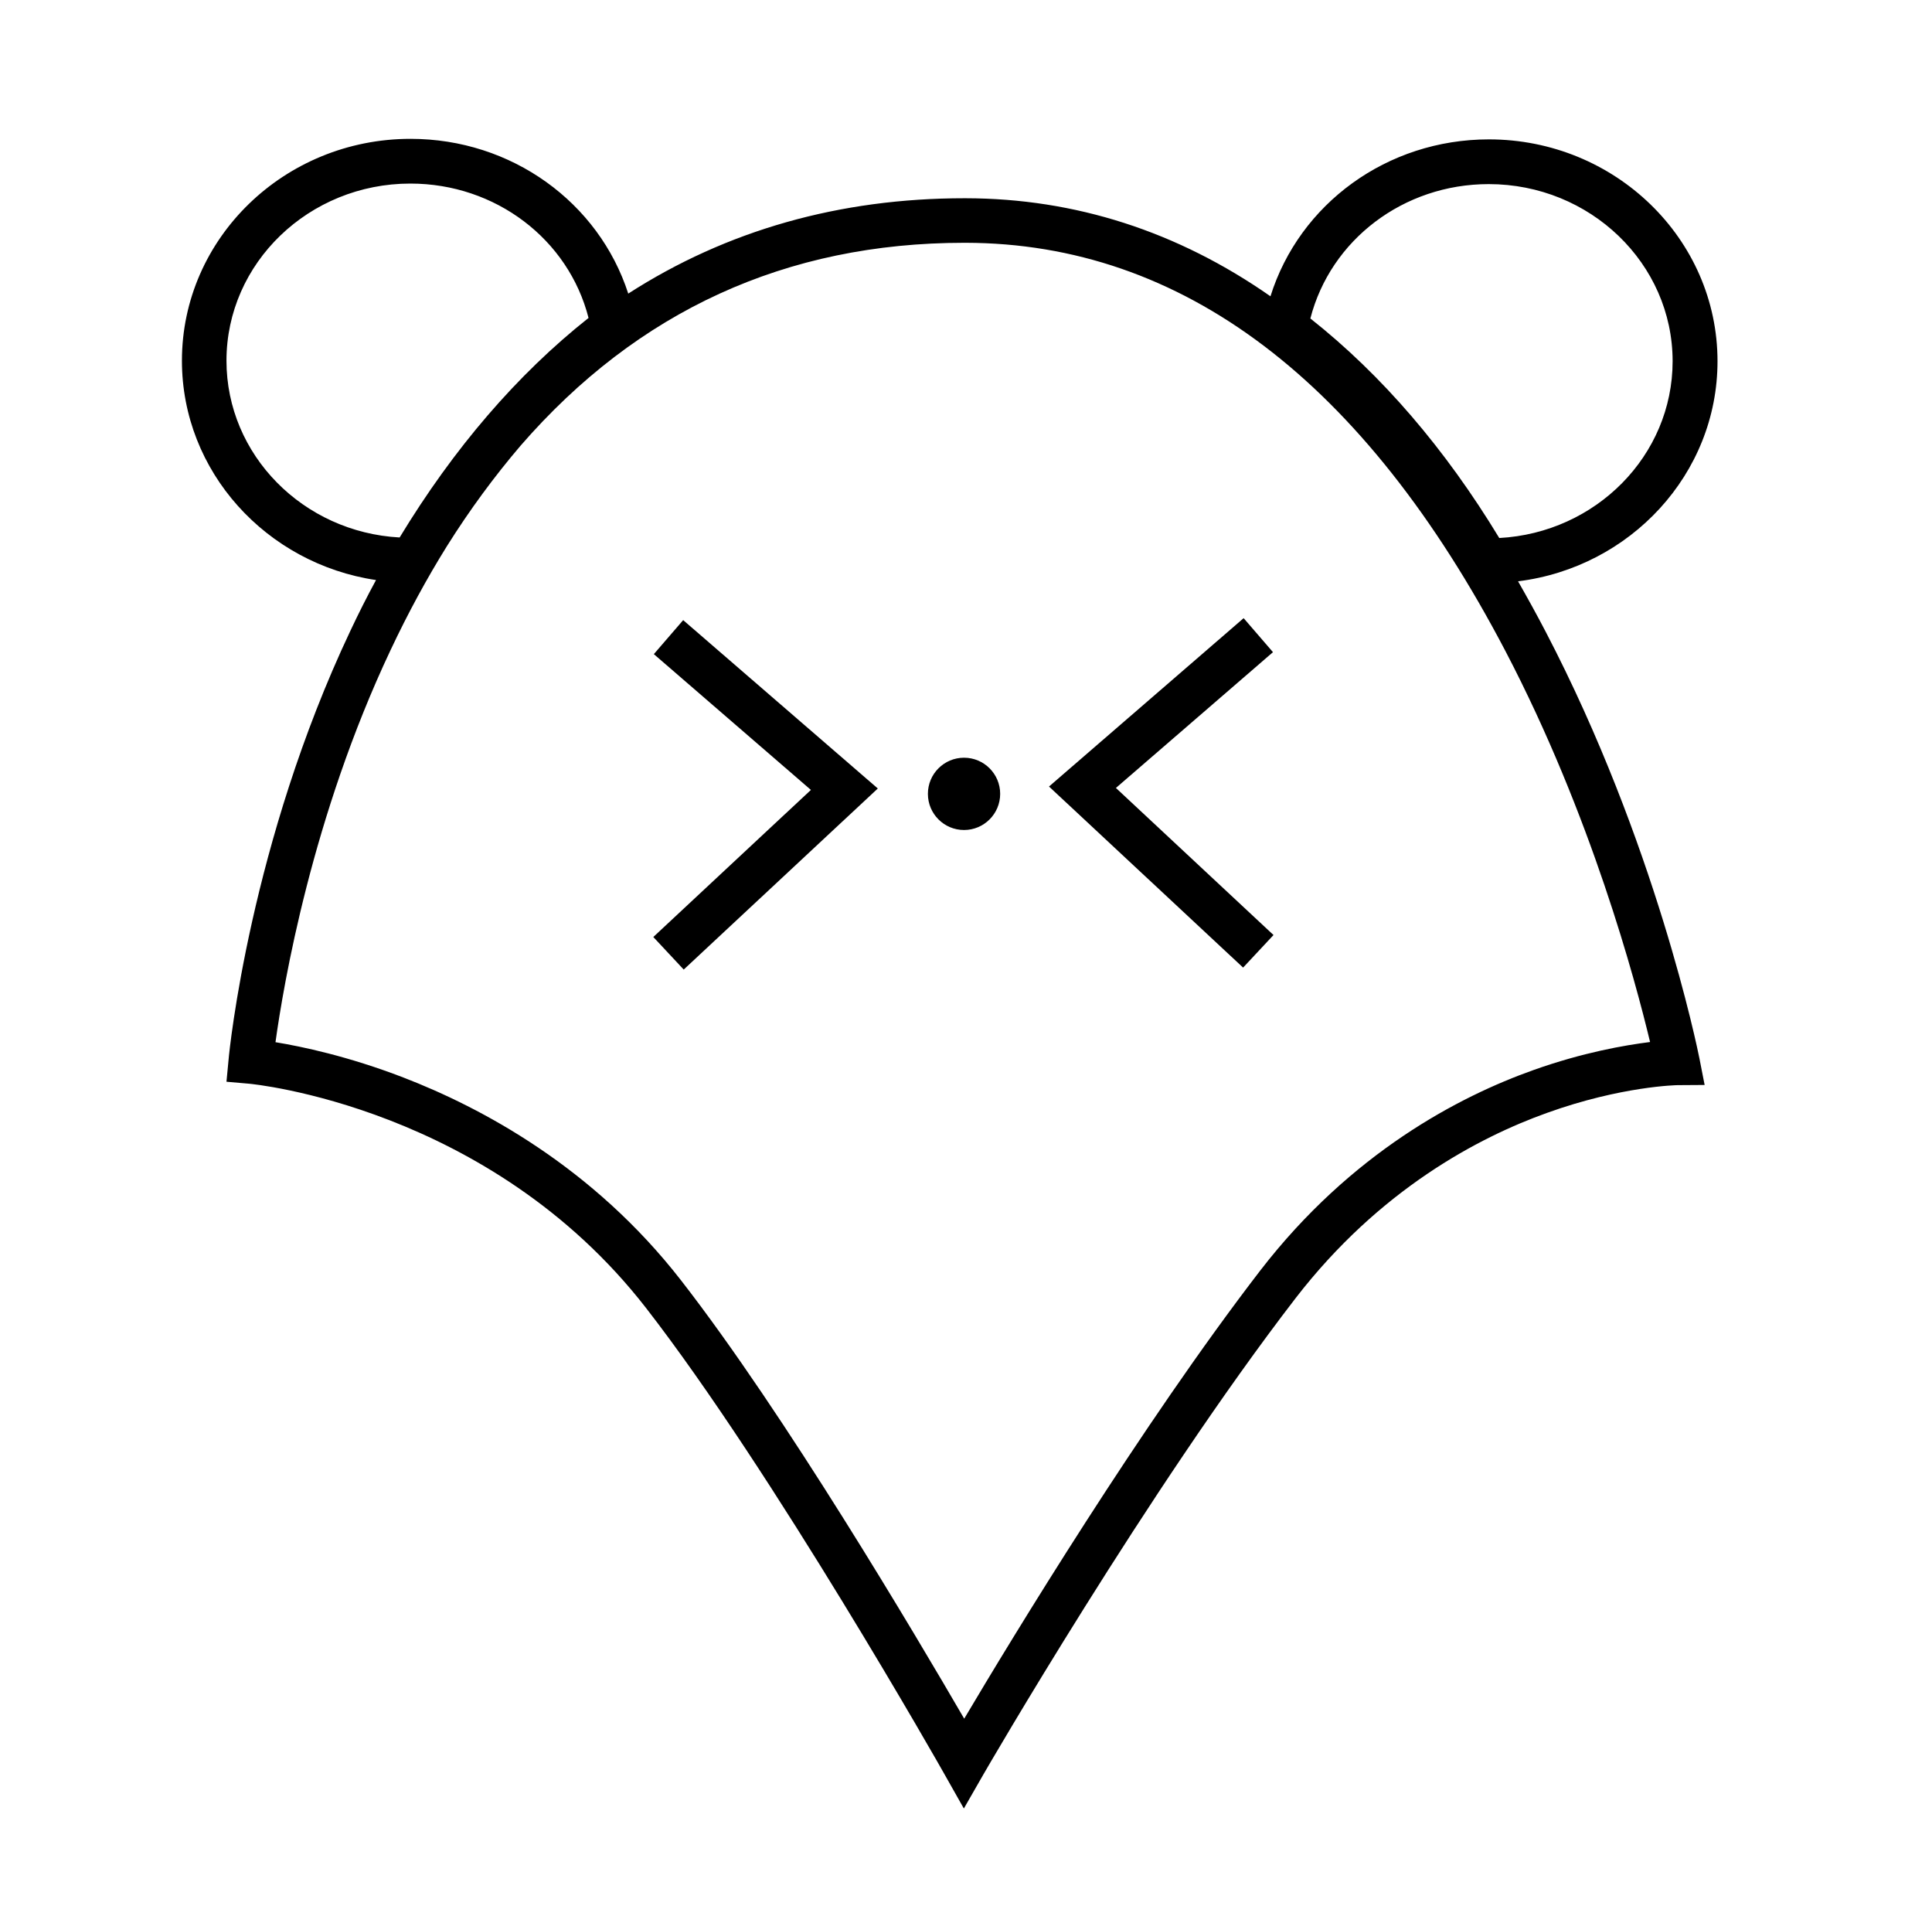 <svg version="1.1" id="kuma-frame"  xmlns="http://www.w3.org/2000/svg" viewBox="0 0 1080 1078.8"  xml:space="preserve">
<path id="path43_00000052795156413320458980000000421299550861333404_" class="kuma-external" d="M539.8,751.9"/>
<path id="path43_00000085952432926148550160000007597975290071053474_" class="kuma-external" d="M539.8,635.9"/>
<g>
	<path class="kuma-external" d="M864,353c-5-9.6-10.2-19-15.4-28.1c62.8-7.8,111.5-60,111.5-123c0-68.4-57.3-124-127.8-124
		c-56.9,0-105.9,36-122.1,87.7c-52-36.3-109.2-54.7-170.4-54.8c-0.2,0-0.4,0-0.6,0c-69.9,0-133,17.9-188,53.3
		c-16.5-51-65.2-86.5-121.7-86.5c-70.5,0-127.8,55.6-127.8,124c0,62,47.2,113.5,108.5,122.6c-5,9.2-9.8,18.7-14.4,28.5
		c-55.9,118.2-67.6,234.4-68,239.3l-1.2,12.6l12.6,1.1c1.3,0.1,134.3,12.6,221.9,125.3C432,822.3,527.1,990,528,991.7l10.8,19.1
		l10.9-19c0.9-1.6,92.2-159.4,174.6-266.3c46.8-60.6,102.2-89.8,140.5-103.5c41.7-15,72.8-15.5,73-15.5l15.1-0.1l-2.9-14.8
		C949,586.6,925.5,470.8,864,353z M832.2,102.9c56.7,0,102.8,44.4,102.8,99c0,52.7-42.9,95.9-96.9,98.8
		c-30.2-49.8-65.6-91.1-105.6-122.7C743.8,134.1,784.5,102.9,832.2,102.9z M126.6,201.6c0-54.6,46.1-99,102.8-99
		c47.7,0,88.4,31.2,99.6,75.1c-39.9,31.6-75.4,72.9-105.6,122.7C169.5,297.5,126.6,254.3,126.6,201.6z M857.4,598
		c-41.7,14.8-102.1,46.3-152.9,112.1C638,796.5,565.9,915.2,539,960.6c-27.2-46.8-100.4-170.6-158.3-245
		C331.4,652.2,269,619,225.4,602.2c-30.9-11.9-56.8-17.3-71.4-19.7c4.5-32.5,20.4-126.2,64.3-219.1c9.8-20.8,20.3-40.1,31.5-58.1
		c12.8-20.4,26.6-39.1,41.2-56.2c65.4-75.3,148.4-113.4,248.1-113.4c0.2,0,0.4,0,0.6,0c121.1,0.2,222.7,77,301.9,228.3
		c47.9,91.6,72.6,184.2,80.8,218.4C908.1,584.2,885,588.2,857.4,598z"/>
	<polygon class="kuma-diamond-left" points="711.6,364.5 695.2,345.5 586.4,439.6 694.9,540.8 711.9,522.6 623.8,440.4 	"/>
	<circle class="kuma-dot" cx="538.9" cy="443.7" r="20.2"/>
	<polygon class="kuma-diamond-right" points="365.5,365.6 453.3,441.5 365.2,523.7 382.2,541.9 490.7,440.7 381.9,346.6 	"/>
</g>
</svg>
